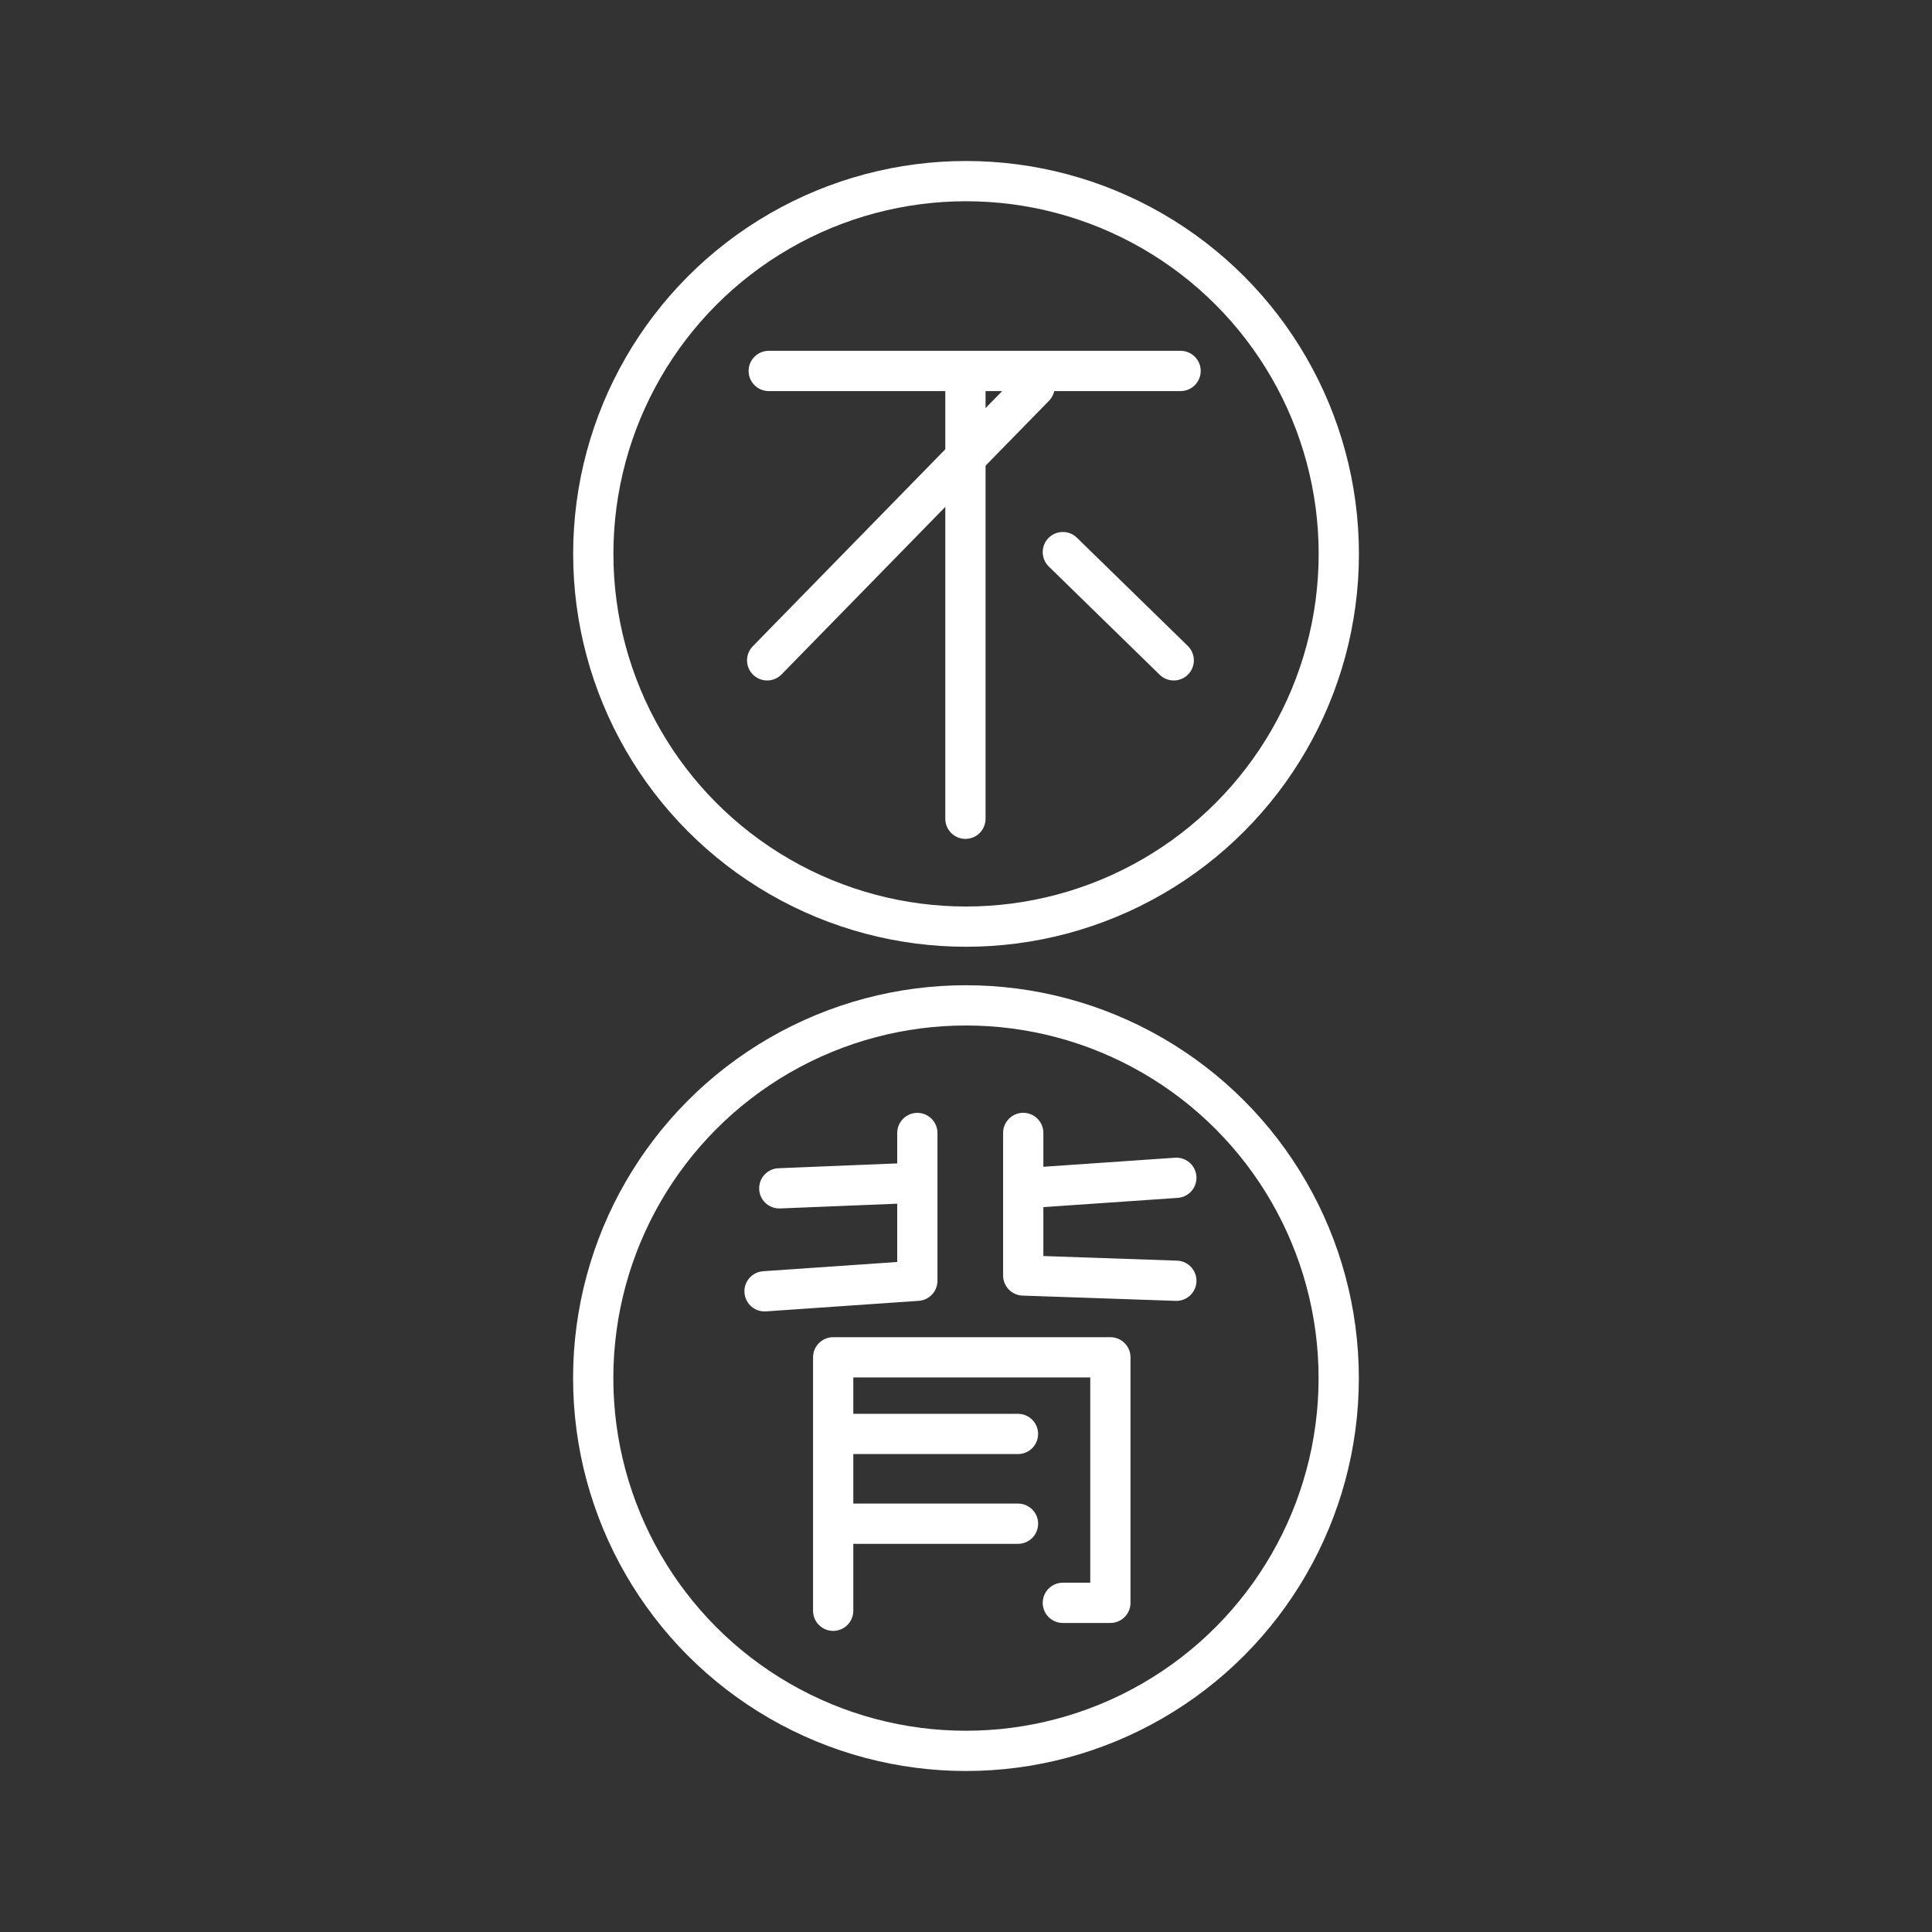 <svg xmlns="http://www.w3.org/2000/svg" viewBox="0 0 48 48"><rect x="0" y="0" width="48" height="48" fill="#333333" stroke="none"/><defs><style>.a{fill:none;stroke:#fff;stroke-linecap:round;stroke-linejoin:round;}</style></defs><path class="a" d="M19.099,9.216H29.331"/><path class="a" d="M23.986,9.652v10.69"/><path class="a" d="M25.704,9.608,19.06,16.406"/><path class="a" d="M26.406,13.717l2.755,2.689"/><path class="a" d="M25.422,28.147v3.542l3.804.131"/><path class="a" d="M22.791,28.149V31.82l-3.796.262"/><path class="a" d="M20.7,40.019V33.722h6.887v6.1H26.406"/><path class="a" d="M20.768,37.856h4.524"/><path class="a" d="M20.837,35.626h4.454"/><path class="a" d="M25.422,29.524l3.804-.262"/><path class="a" d="M19.361,29.524l3.254-.132"/><circle class="a" cx="24.001" cy="13.761" r="9.261"/><circle class="a" cx="23.999" cy="34.239" r="9.261"/></svg>